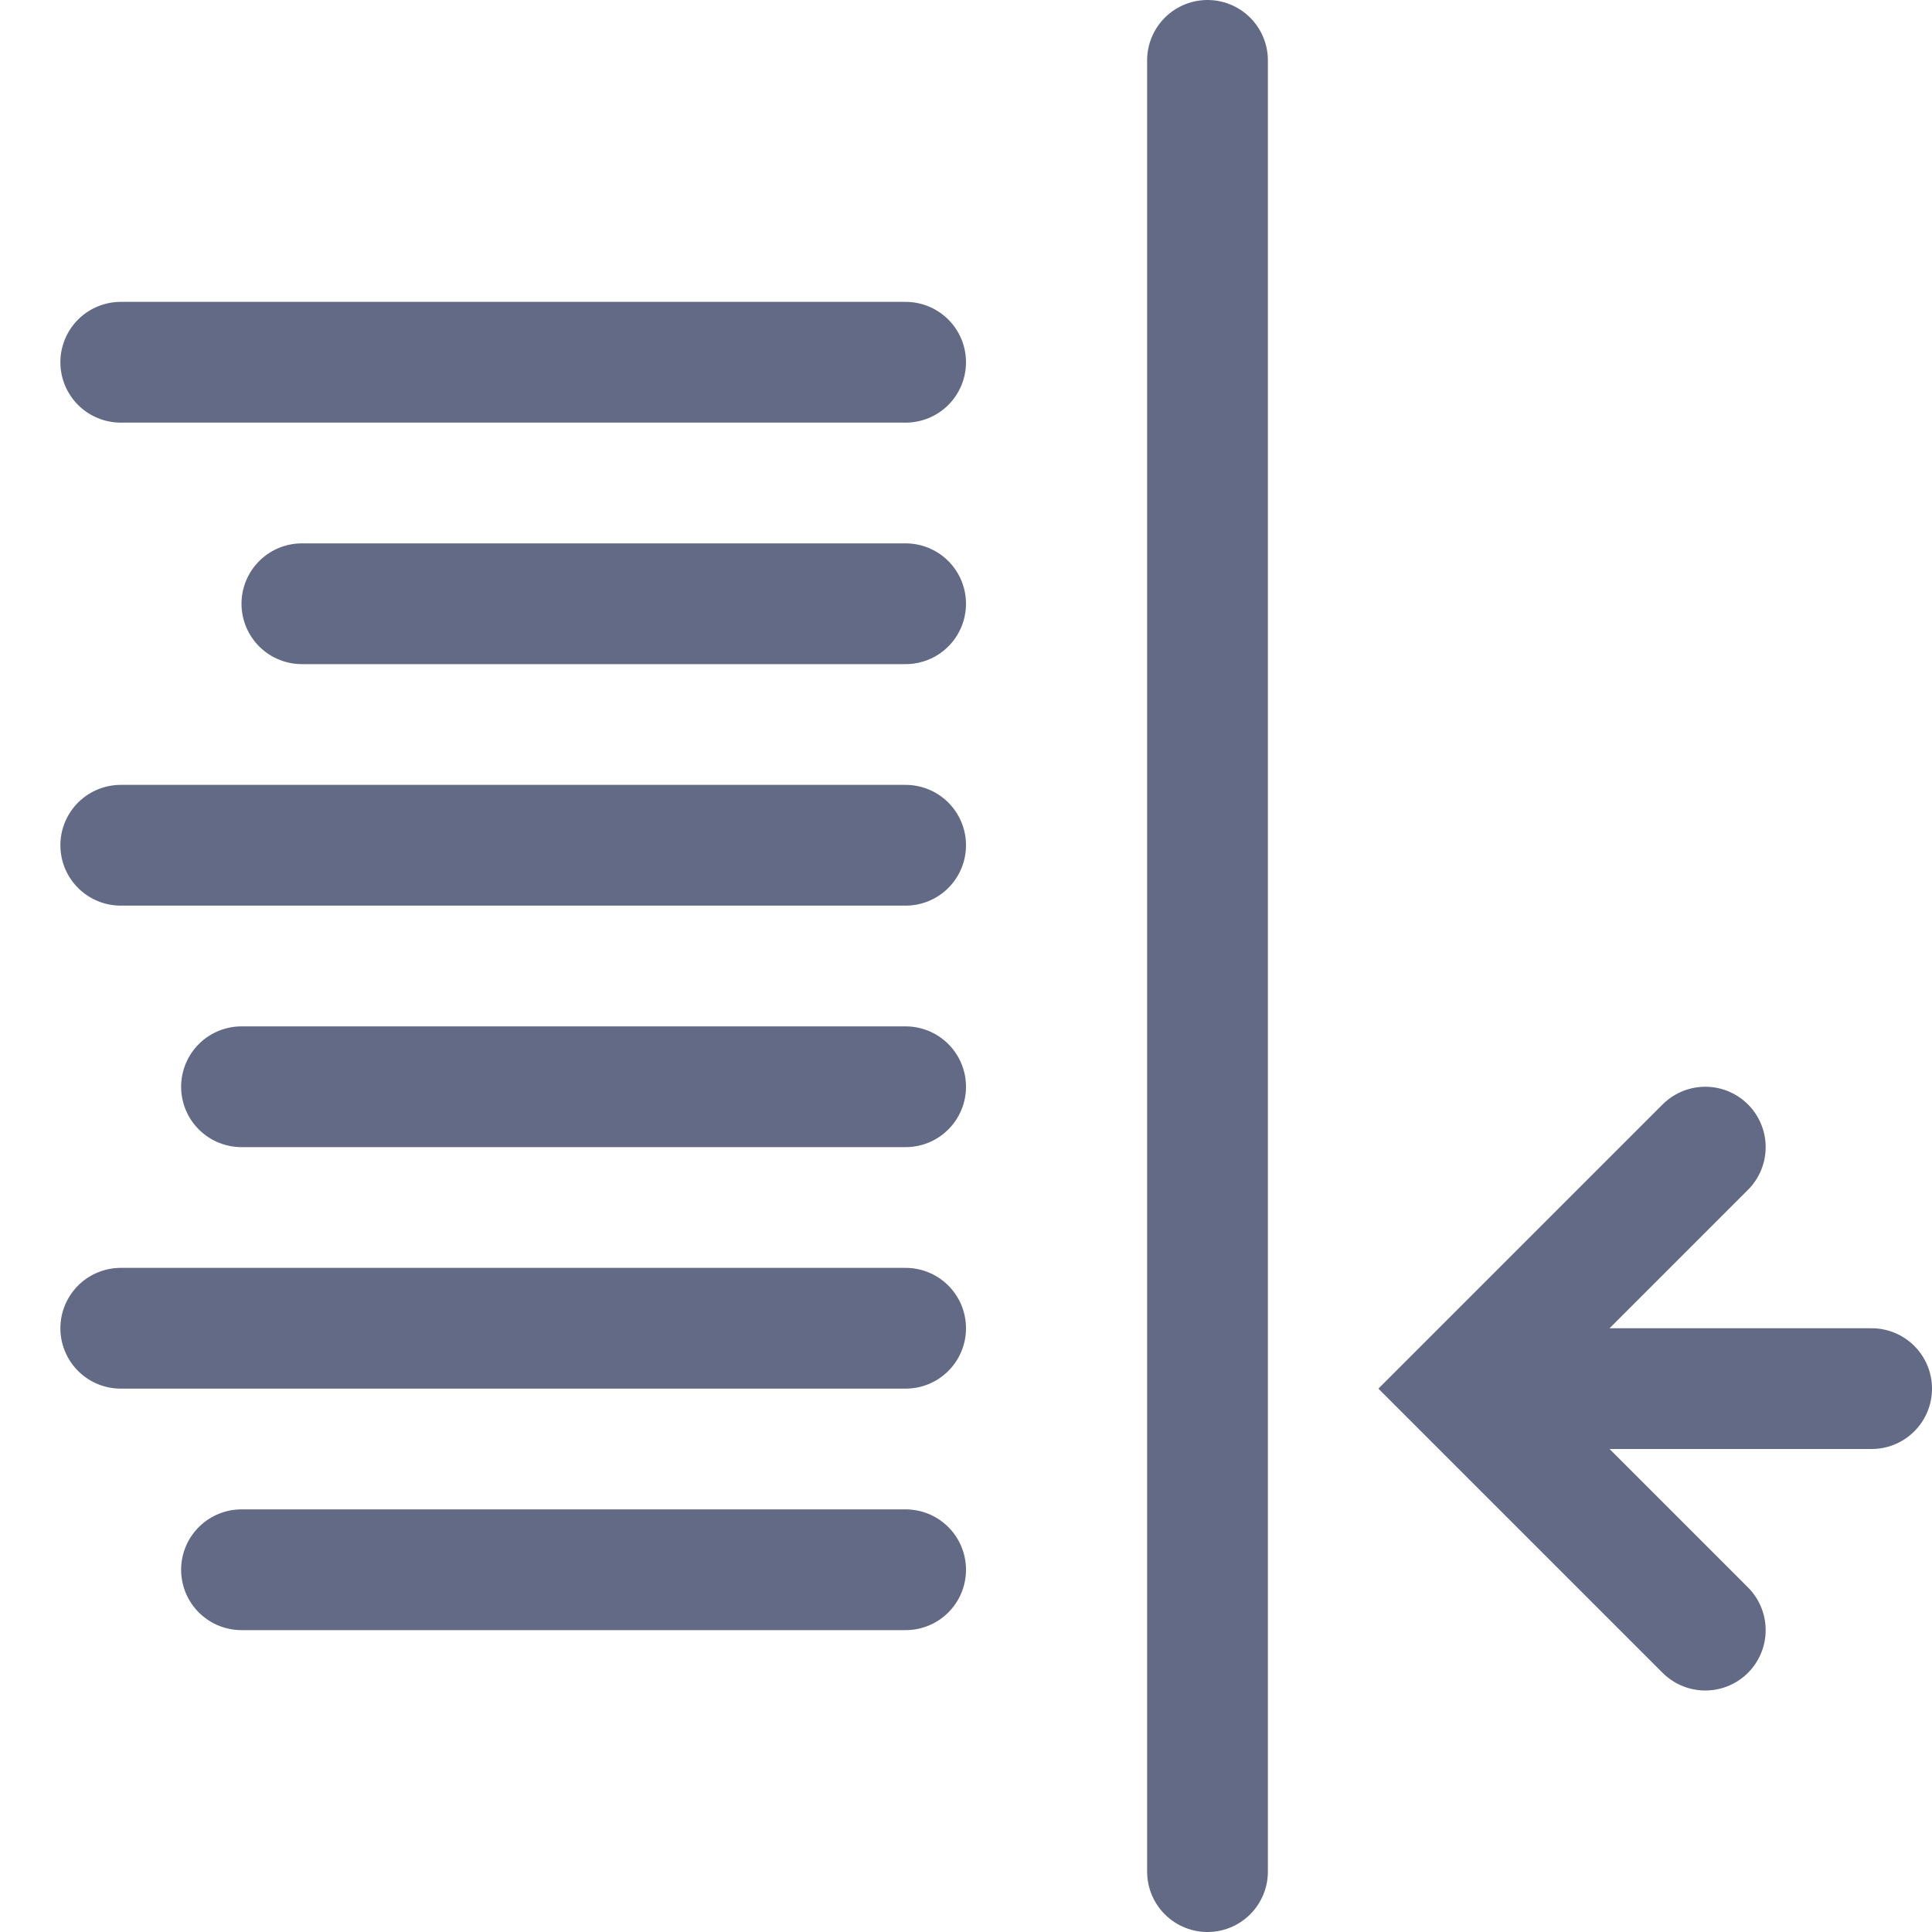<?xml version="1.0" encoding="UTF-8" standalone="no"?>
<svg width="32px" height="32px" viewBox="0 0 32 32" version="1.1" xmlns="http://www.w3.org/2000/svg" xmlns:xlink="http://www.w3.org/1999/xlink" xmlns:sketch="http://www.bohemiancoding.com/sketch/ns">
    <!-- Generator: Sketch 3.2.2 (9983) - http://www.bohemiancoding.com/sketch -->
    <title>outdent</title>
    <desc>Created with Sketch.</desc>
    <defs></defs>
    <g id="Icons" stroke="none" stroke-width="1" fill="none" fill-rule="evenodd" sketch:type="MSPage">
        <g id="outdent" sketch:type="MSLayerGroup" stroke="#626A85" stroke-width="2" stroke-linecap="round">
            <path d="M31,23 L25.245,23" id="Stroke-7078" stroke-linejoin="round" sketch:type="MSShapeGroup"></path>
            <path d="M28.245,27 L24.245,23 L28.245,19" id="Stroke-7079" sketch:type="MSShapeGroup"></path>
            <path d="M20,1 L20,31" id="Stroke-7080" stroke-linejoin="round" sketch:type="MSShapeGroup"></path>
            <path d="M2,6 L15,6" id="Stroke-7082" stroke-linejoin="round" sketch:type="MSShapeGroup"></path>
            <path d="M5,10 L15,10" id="Stroke-7083" stroke-linejoin="round" sketch:type="MSShapeGroup"></path>
            <path d="M2,14 L15,14" id="Stroke-7084" stroke-linejoin="round" sketch:type="MSShapeGroup"></path>
            <path d="M4,18 L15,18" id="Stroke-7085" stroke-linejoin="round" sketch:type="MSShapeGroup"></path>
            <path d="M2,22 L15,22" id="Stroke-7086" stroke-linejoin="round" sketch:type="MSShapeGroup"></path>
            <path d="M4,26 L15,26" id="Stroke-7087" stroke-linejoin="round" sketch:type="MSShapeGroup"></path>
        </g>
    </g>
</svg>